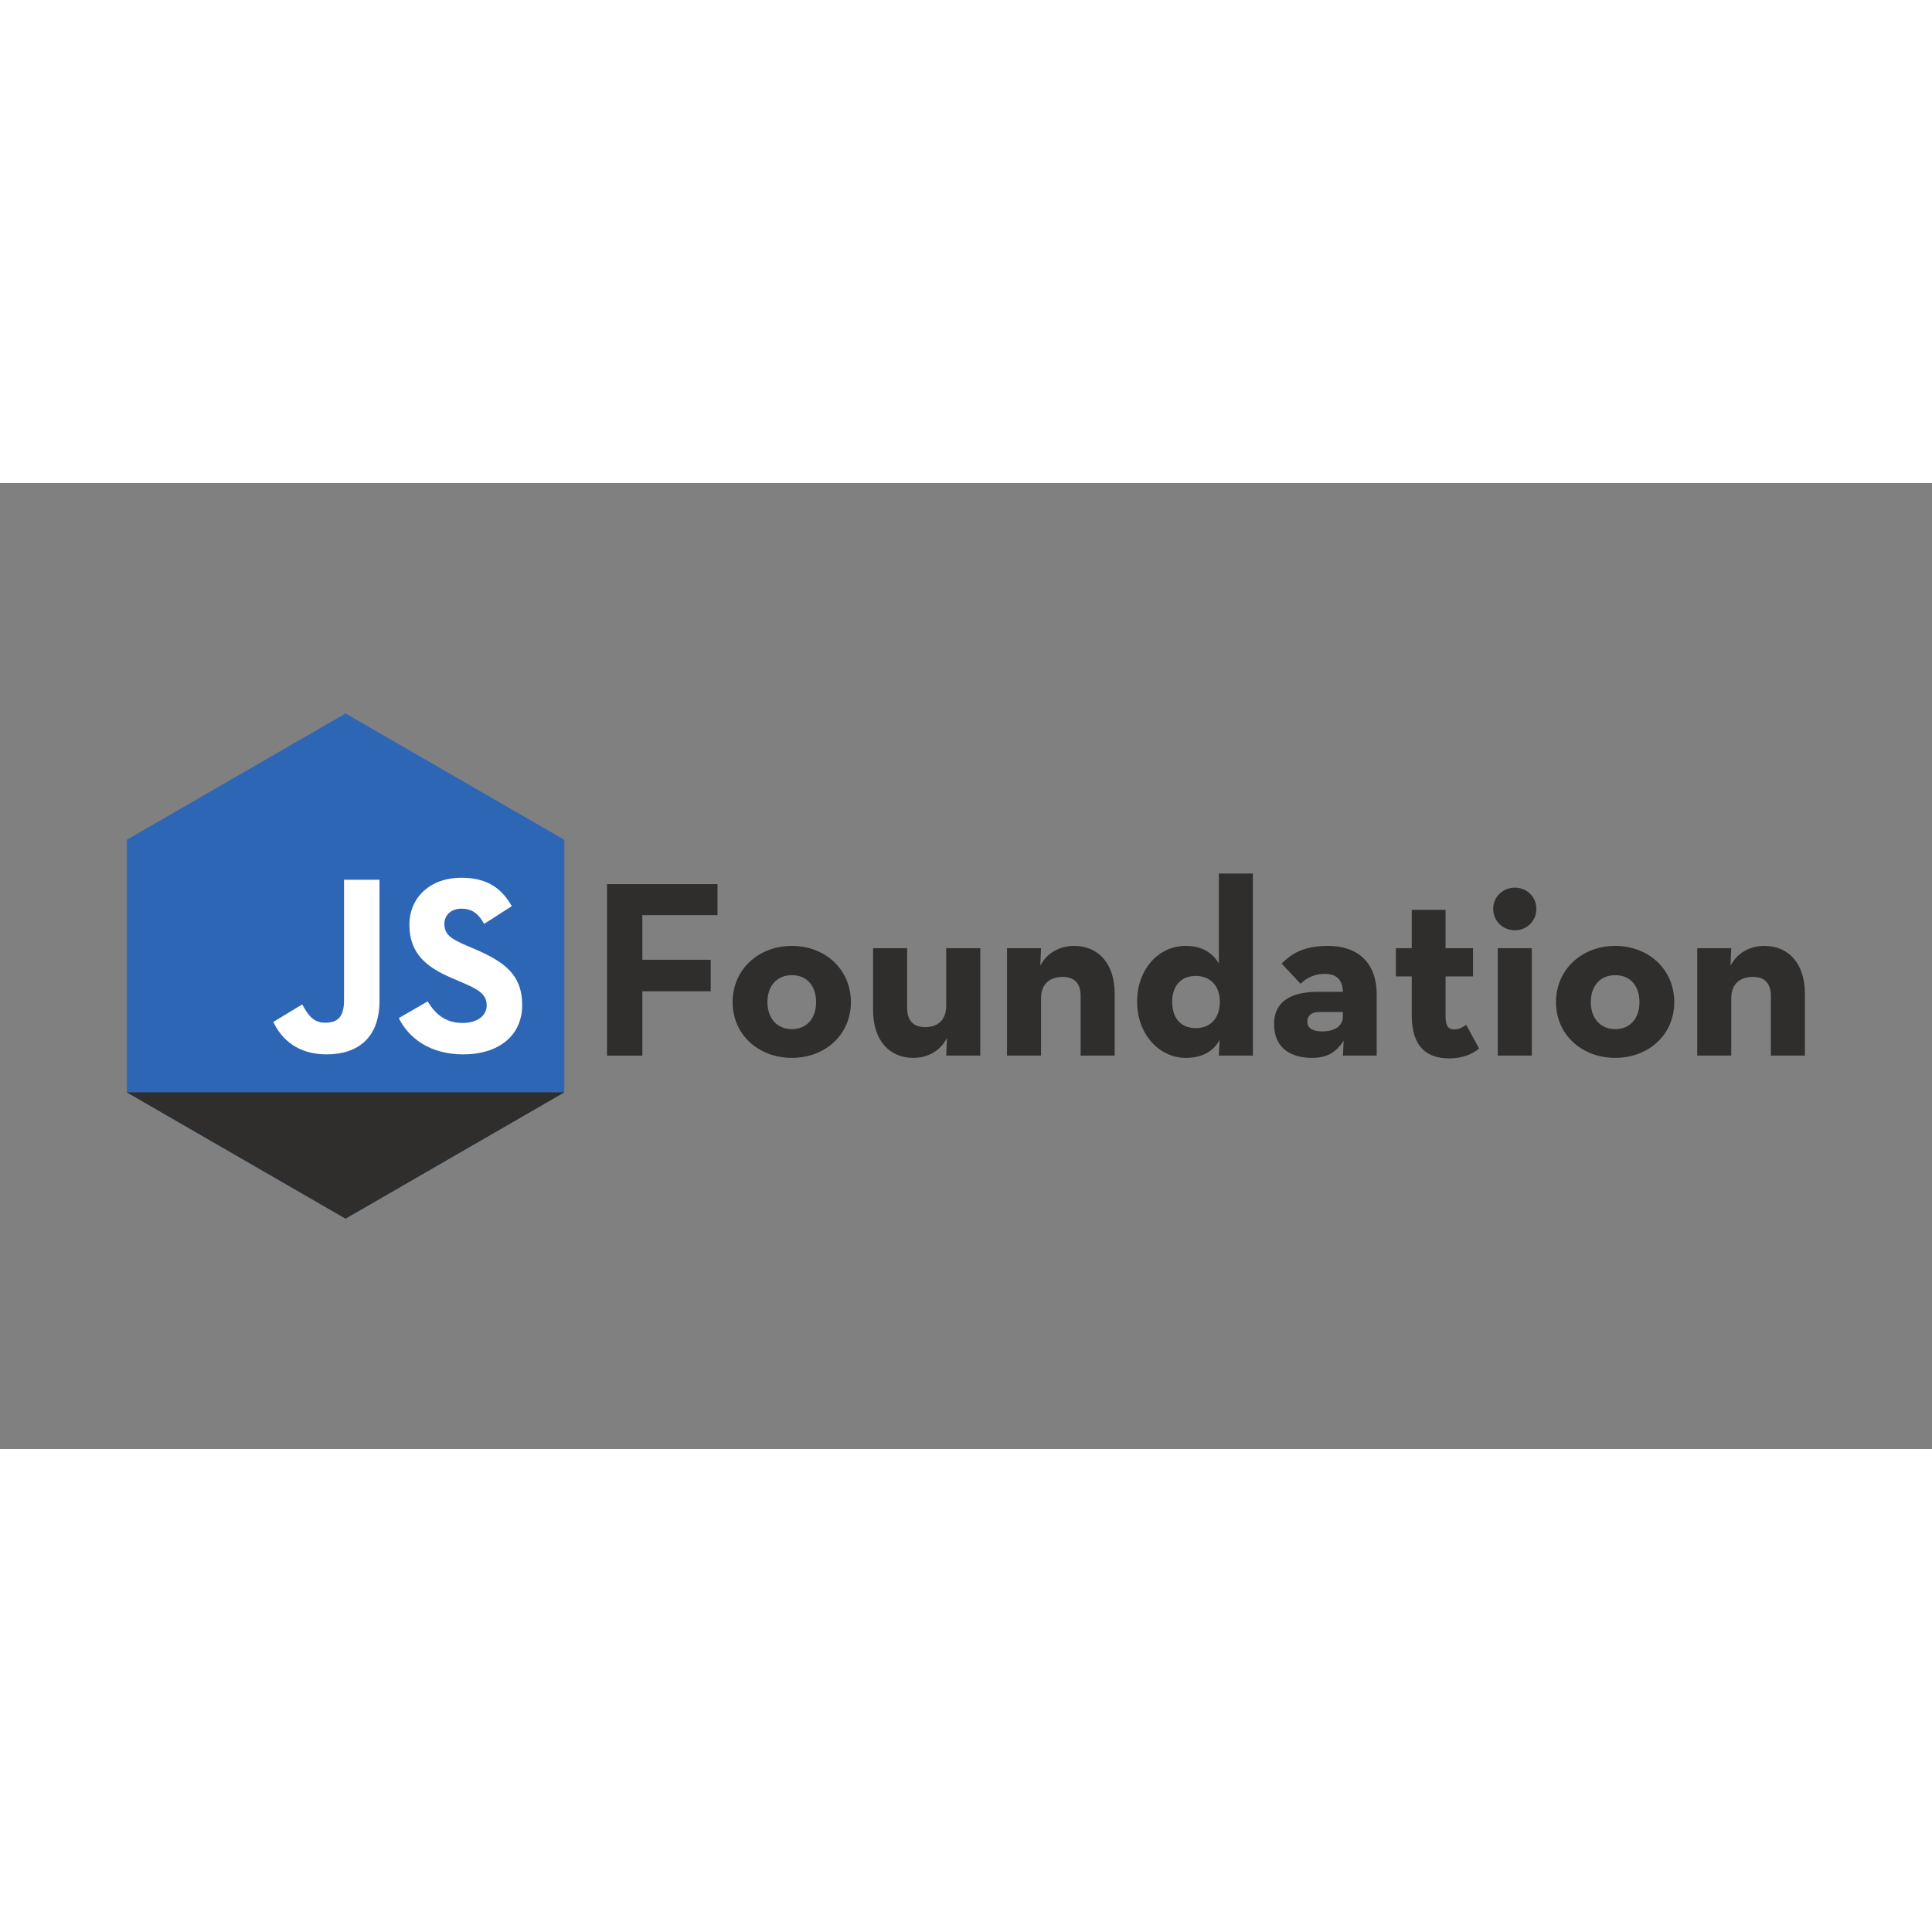 <svg xmlns="http://www.w3.org/2000/svg" xmlns:sodipodi="http://sodipodi.sourceforge.net/DTD/sodipodi-0.dtd" xmlns:inkscape="http://www.inkscape.org/namespaces/inkscape" viewBox="0 0 120 60" xml:space="preserve" version="1.1" sodipodi:docname="jsfoundation-ar21.svg" inkscape:version="0.92.4 (5da689c313, 2019-01-14)" height="1em" width="1em">
  <rect x="0" y="0" width="120" height="60" fill="#808080" stroke="none"/>
  <sodipodi:namedview pagecolor="#ffffff" bordercolor="#666666" borderopacity="1" objecttolerance="10" gridtolerance="10" guidetolerance="10" inkscape:pageopacity="0" inkscape:pageshadow="2" inkscape:window-width="1920" inkscape:window-height="1001" showgrid="false" inkscape:zoom="4.7083333" inkscape:cx="74.708807" inkscape:cy="39.165309" inkscape:window-x="-9" inkscape:window-y="-9" inkscape:window-maximized="1" inkscape:current-layer="svg2"/>
  <g transform="matrix(0.181,0,0,0.181,7.876,34.832)">
    <g transform="matrix(1.333,0,0,-1.333,0,60)">
      <g transform="scale(0.1)">
        <path inkscape:connector-curvature="0" d="M 1126.24,325.109 563.117,0 0,325.109 V 975.344 L 563.117,1300.46 1126.24,975.344 V 325.109" style="fill:#2e66b6;fill-opacity:1;fill-rule:nonzero;stroke:none"/>
        <path inkscape:connector-curvature="0" d="m 377.191,506.387 74.372,45.008 c 14.347,-25.442 27.402,-46.965 58.71,-46.965 30.008,0 48.926,11.738 48.926,57.402 v 310.52 h 91.328 V 560.531 c 0,-94.593 -55.445,-137.648 -136.339,-137.648 -73.063,0 -115.469,37.84 -136.997,83.504" style="fill:#ffffff;fill-opacity:1;fill-rule:nonzero;stroke:none"/>
        <path inkscape:connector-curvature="0" d="m 700.113,516.168 74.364,43.055 c 19.574,-31.965 45.015,-55.45 90.027,-55.45 37.84,0 61.973,18.922 61.973,45.016 0,31.313 -24.789,42.402 -66.539,60.664 l -22.829,9.789 c -65.89,28.051 -109.601,63.274 -109.601,137.645 0,68.496 52.187,120.683 133.734,120.683 58.059,0 99.809,-20.222 129.817,-73.062 l -71.11,-45.664 c -15.656,28.047 -32.613,39.136 -58.707,39.136 -26.746,0 -43.711,-16.96 -43.711,-39.136 0,-27.403 16.965,-38.492 56.102,-55.453 l 22.832,-9.786 c 77.629,-33.269 121.335,-67.191 121.335,-143.511 0,-82.199 -64.577,-127.211 -151.339,-127.211 -84.809,0 -139.606,40.445 -166.348,93.285" style="fill:#ffffff;fill-opacity:1;fill-rule:nonzero;stroke:none"/>
        <path inkscape:connector-curvature="0" d="M 563.117,0 1126.24,325.113 H 0 Z" style="fill:#2f2e2d;fill-opacity:1;fill-rule:nonzero;stroke:none"/>
        <path inkscape:connector-curvature="0" d="m 1236.27,861.152 h 284.35 V 781.301 H 1327.16 V 666.395 h 175.93 V 585.242 H 1327.16 V 419.695 h -90.89 v 441.457" style="fill:#2f2e2d;fill-opacity:1;fill-rule:nonzero;stroke:none"/>
        <path inkscape:connector-curvature="0" d="m 1774.47,557.328 c 0,41.551 -23.38,69.465 -62.32,69.465 -38.96,0 -62.98,-27.914 -62.98,-69.465 0,-40.898 24.02,-69.469 62.98,-69.469 38.94,0 62.32,28.571 62.32,69.469 z m -214.89,0 c 0,84.399 66.87,144.774 152.57,144.774 85.69,0 151.91,-60.375 151.91,-144.774 0,-83.746 -66.22,-143.473 -151.91,-143.473 -85.7,0 -152.57,59.727 -152.57,143.473" style="fill:#2f2e2d;fill-opacity:1;fill-rule:nonzero;stroke:none"/>
        <path inkscape:connector-curvature="0" d="m 1921.19,536.555 v 159.703 h 87.64 V 542.395 c 0,-31.165 14.93,-49.336 46.09,-49.336 35.06,0 54.54,20.121 54.54,55.179 v 148.02 h 87.64 V 419.695 h -87.64 l 1.95,45.446 c -16.88,-33.11 -48.7,-51.286 -87,-51.286 -60.37,0 -103.22,44.145 -103.22,122.7" style="fill:#2f2e2d;fill-opacity:1;fill-rule:nonzero;stroke:none"/>
        <path inkscape:connector-curvature="0" d="m 2265.92,696.258 h 87.64 l -1.95,-45.445 c 16.88,33.109 49.34,51.289 87.64,51.289 60.38,0 103.88,-44.149 103.88,-122.7 V 419.695 h -87.65 v 153.86 c 0,31.164 -14.93,48.695 -46.09,48.695 -35.06,0 -55.83,-19.477 -55.83,-54.535 v -148.02 h -87.64 v 276.563" style="fill:#2f2e2d;fill-opacity:1;fill-rule:nonzero;stroke:none"/>
        <path inkscape:connector-curvature="0" d="m 2813.85,558.629 c 0,40.898 -24.68,66.215 -62.33,66.215 -37.01,0 -60.37,-25.317 -60.37,-66.215 0,-43.496 23.36,-68.172 60.37,-68.172 37.65,0 62.33,24.676 62.33,68.172 z m -212.94,0 c 0,85.043 57.12,143.473 124,143.473 44.14,0 68.81,-17.528 86.34,-44.797 v 231.121 h 87.64 V 419.695 h -87.64 l 1.95,40.25 c -15.59,-29.211 -44.8,-46.09 -87,-46.09 -67.52,0 -125.29,59.727 -125.29,144.774" style="fill:#2f2e2d;fill-opacity:1;fill-rule:nonzero;stroke:none"/>
        <path inkscape:connector-curvature="0" d="m 3070.93,532.008 c -22.07,0 -31.81,-9.738 -31.81,-25.32 0,-15.583 12.99,-24.668 37.65,-24.668 35.71,0 53.89,15.582 53.89,38.953 v 11.035 z m 13.64,98.031 c -33.11,0 -50.65,-14.285 -62.98,-25.32 l -48.69,51.933 c 25.97,25.325 55.18,45.45 120.11,45.45 70.76,0 124.64,-38.305 124.64,-125.297 v -157.11 h -86.99 l 1.95,38.305 c -20.78,-31.812 -44.8,-44.145 -81.8,-44.145 -50.64,0 -97.39,22.719 -97.39,86.993 0,59.078 44.8,83.097 112.97,83.097 h 64.27 c -1.3,31.809 -16.88,46.094 -46.09,46.094" style="fill:#2f2e2d;fill-opacity:1;fill-rule:nonzero;stroke:none"/>
        <path inkscape:connector-curvature="0" d="m 3307.89,523.57 v 99.977 h -40.9 v 72.711 h 40.9 v 98.68 h 87 v -98.68 h 70.76 v -72.711 h -70.76 V 520.973 c 0,-27.914 9.09,-33.762 22.72,-33.762 14.28,0 24.67,7.793 30.52,11.687 l 33.11,-61.023 c -13.64,-11.039 -37.01,-25.32 -77.26,-25.32 -55.84,0 -96.09,27.918 -96.09,111.015" style="fill:#2f2e2d;fill-opacity:1;fill-rule:nonzero;stroke:none"/>
        <path inkscape:connector-curvature="0" d="m 3529.28,696.258 h 87.64 V 419.695 h -87.64 z m -11.69,101.273 c 0,31.813 25.97,54.535 55.83,54.535 29.87,0 55.18,-22.722 55.18,-54.535 0,-32.457 -25.31,-55.179 -55.18,-55.179 -29.86,0 -55.83,22.722 -55.83,55.179" style="fill:#2f2e2d;fill-opacity:1;fill-rule:nonzero;stroke:none"/>
        <path inkscape:connector-curvature="0" d="m 3894.12,557.328 c 0,41.551 -23.37,69.465 -62.32,69.465 -38.96,0 -62.97,-27.914 -62.97,-69.465 0,-40.898 24.01,-69.469 62.97,-69.469 38.95,0 62.32,28.571 62.32,69.469 z m -214.88,0 c 0,84.399 66.86,144.774 152.56,144.774 85.69,0 151.91,-60.375 151.91,-144.774 0,-83.746 -66.22,-143.473 -151.91,-143.473 -85.7,0 -152.56,59.727 -152.56,143.473" style="fill:#2f2e2d;fill-opacity:1;fill-rule:nonzero;stroke:none"/>
        <path inkscape:connector-curvature="0" d="m 4042.79,696.258 h 87.64 l -1.95,-45.445 c 16.88,33.109 49.34,51.289 87.64,51.289 60.38,0 103.88,-44.149 103.88,-122.7 V 419.695 h -87.65 v 153.86 c 0,31.164 -14.93,48.695 -46.09,48.695 -35.06,0 -55.83,-19.477 -55.83,-54.535 v -148.02 h -87.64 v 276.563" style="fill:#2f2e2d;fill-opacity:1;fill-rule:nonzero;stroke:none"/>
      </g>
    </g>
  </g>
</svg>
